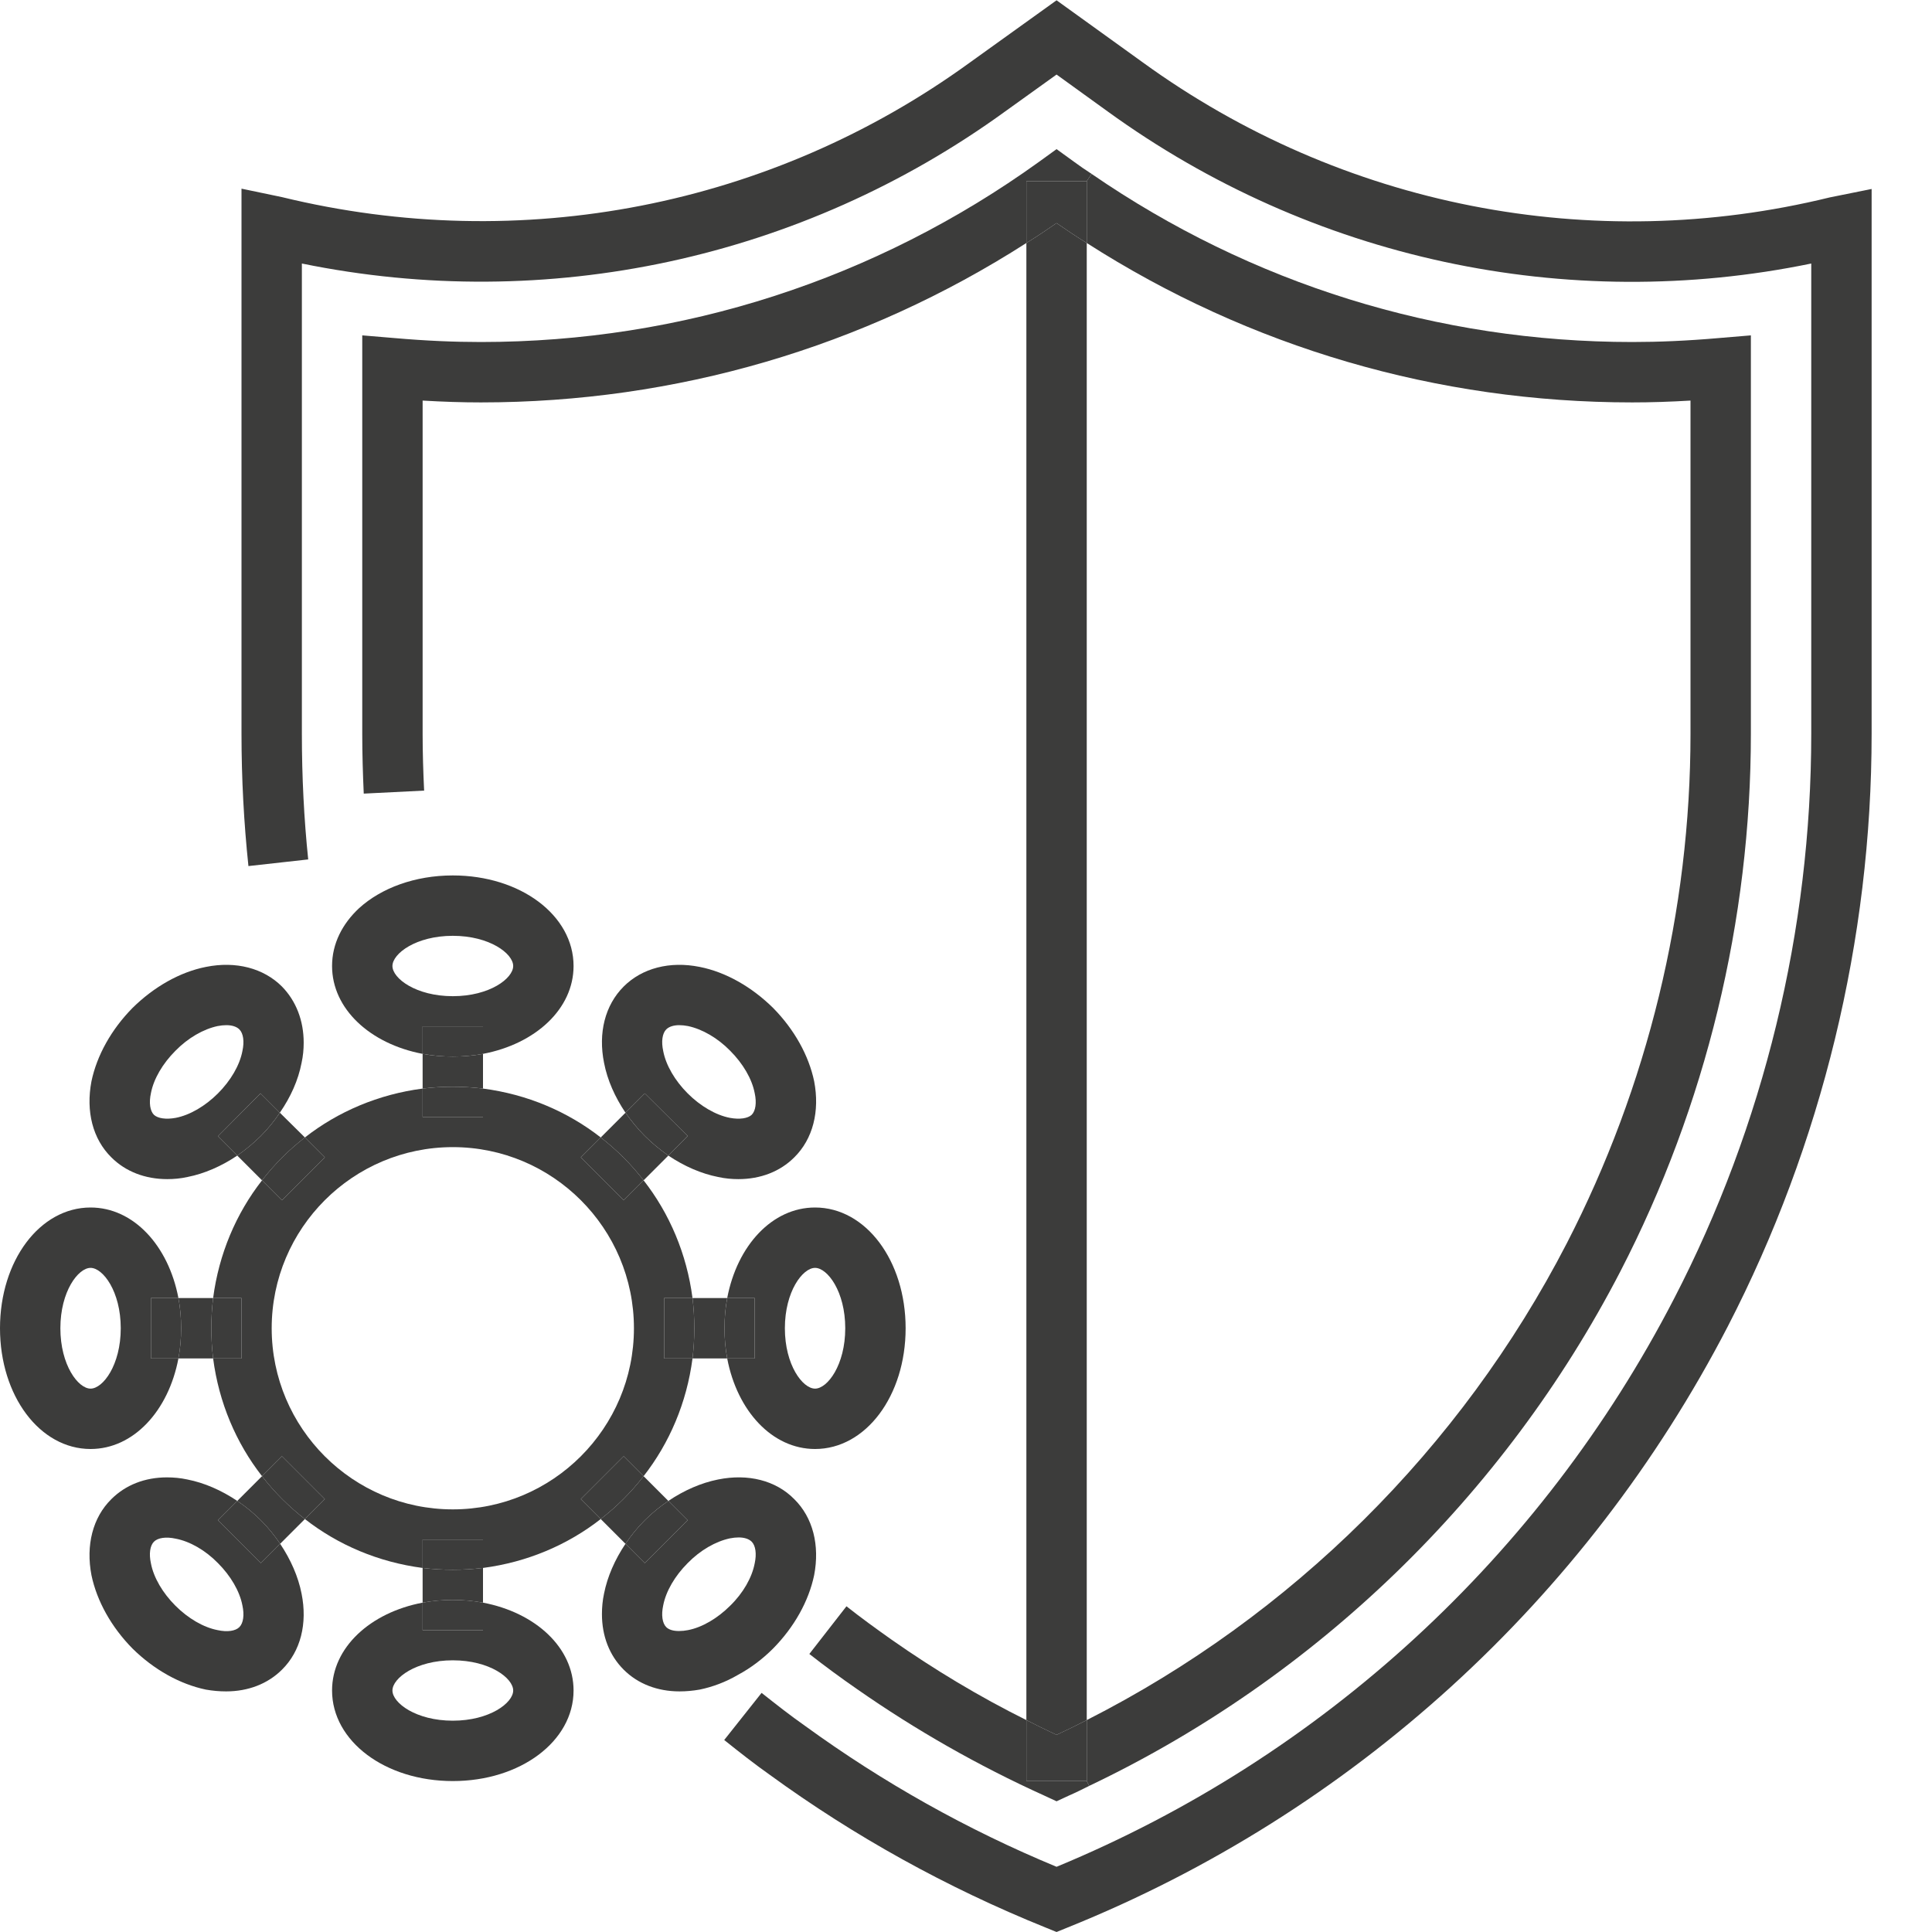 <svg width="80" height="80" viewBox="0 0 80 80" fill="none" xmlns="http://www.w3.org/2000/svg">
<g clip-path="url(#clip0_1491_33436)">
<g clip-path="url(#clip1_1491_33436)">
<path d="M45 71.225C53.475 66.925 60.487 59.987 64.875 51.487C68.225 44.987 70 37.7 70 30.387V16.587C69.15 16.637 68.362 16.663 67.588 16.663C59.513 16.663 51.75 14.387 45 10.062V7.5L45.2 7.2C51.812 11.75 59.538 14.162 67.588 14.162C68.688 14.162 69.85 14.113 71.15 14L72.5 13.887V30.387C72.5 38.087 70.638 45.787 67.1 52.638C62.288 61.938 54.5 69.475 45.1 73.95L45 73.75V71.225Z" fill="#3C3C3B"/>
<path d="M45 71.225V73.75H42.5V71.225C42.913 71.437 43.325 71.637 43.75 71.837C44.175 71.637 44.587 71.437 45 71.225Z" fill="#3C3C3B"/>
<path d="M45 10.062V71.225C44.587 71.438 44.175 71.638 43.75 71.838C43.325 71.638 42.913 71.438 42.5 71.225V10.062C42.925 9.8 43.337 9.525 43.75 9.238C44.163 9.525 44.575 9.8 45 10.062Z" fill="#3C3C3B"/>
<path d="M45 7.5V10.062C44.575 9.8 44.163 9.525 43.75 9.238C43.337 9.525 42.925 9.8 42.5 10.062V7.5H45Z" fill="#3C3C3B"/>
<path d="M36.925 67.9C38.675 69.125 40.538 70.25 42.5 71.225V73.75H45L45.1 73.95C44.825 74.088 44.55 74.225 44.263 74.35L43.75 74.588L43.238 74.35C40.5 73.112 37.9 71.625 35.5 69.95C34.813 69.475 34.15 68.987 33.513 68.487L35.05 66.513C35.65 66.987 36.288 67.45 36.925 67.9Z" fill="#3C3C3B"/>
<path d="M32.5 55C32.5 56.525 33.237 57.5 33.75 57.5C34.262 57.5 35 56.525 35 55C35 53.475 34.262 52.5 33.75 52.5C33.237 52.5 32.5 53.475 32.5 55ZM31.25 56.25V53.75H30.112C30.525 51.575 31.975 50 33.75 50C35.85 50 37.5 52.2 37.5 55C37.5 57.8 35.85 60 33.75 60C31.975 60 30.525 58.425 30.112 56.25H31.25Z" fill="#3C3C3B"/>
<path d="M31.25 53.75V56.25H30.113C30.038 55.85 30 55.438 30 55C30 54.562 30.038 54.15 30.113 53.75H31.25Z" fill="#3C3C3B"/>
<path d="M30 55C30 55.438 30.037 55.85 30.112 56.25H28.675C28.725 55.837 28.75 55.425 28.75 55C28.75 54.575 28.725 54.163 28.675 53.75H30.112C30.037 54.15 30 54.562 30 55Z" fill="#3C3C3B"/>
<path d="M28.75 55C28.75 55.425 28.725 55.837 28.675 56.25H27.5V53.75H28.675C28.725 54.163 28.75 54.575 28.75 55Z" fill="#3C3C3B"/>
<path d="M30.238 43.513C29.713 42.975 29.075 42.612 28.488 42.487C28.363 42.462 28.238 42.45 28.125 42.45C27.888 42.45 27.7 42.513 27.588 42.625C27.425 42.788 27.375 43.125 27.463 43.525C27.575 44.112 27.95 44.75 28.475 45.275C29 45.8 29.638 46.175 30.225 46.288C30.625 46.362 30.963 46.312 31.125 46.163C31.288 46 31.338 45.663 31.25 45.263C31.138 44.675 30.763 44.038 30.238 43.513ZM25.825 40.85C26.588 40.087 27.738 39.788 28.975 40.038C30.05 40.25 31.125 40.862 32.013 41.737C32.888 42.625 33.488 43.7 33.713 44.775C33.95 46.013 33.663 47.163 32.888 47.925C32.3 48.513 31.488 48.825 30.575 48.825C30.3 48.825 30.025 48.8 29.738 48.737C29.038 48.6 28.325 48.288 27.675 47.85L28.475 47.038L26.7 45.275L25.9 46.075C25.463 45.425 25.15 44.725 25.013 44.013C24.763 42.775 25.05 41.625 25.825 40.85Z" fill="#3C3C3B"/>
<path d="M28.487 67.5C29.075 67.387 29.712 67.012 30.237 66.487C30.775 65.962 31.137 65.325 31.25 64.737C31.337 64.337 31.287 64 31.125 63.837C31.012 63.725 30.825 63.662 30.587 63.662C30.475 63.662 30.35 63.675 30.225 63.7C29.637 63.825 29 64.187 28.475 64.725C27.95 65.25 27.575 65.887 27.462 66.475C27.375 66.875 27.425 67.212 27.587 67.375C27.7 67.487 27.887 67.537 28.112 67.537C28.237 67.537 28.362 67.525 28.487 67.5ZM26.7 64.725L28.475 62.95L27.675 62.15C28.325 61.712 29.037 61.4 29.737 61.262C30.975 61.012 32.125 61.3 32.887 62.075C33.662 62.837 33.95 63.987 33.712 65.225C33.487 66.3 32.887 67.375 32.012 68.262C31.575 68.7 31.075 69.075 30.562 69.35C30.05 69.65 29.512 69.85 28.975 69.962C28.687 70.012 28.412 70.037 28.137 70.037C27.225 70.037 26.412 69.725 25.825 69.137C25.237 68.55 24.925 67.75 24.925 66.837C24.925 66.562 24.95 66.275 25.012 65.987C25.15 65.287 25.462 64.575 25.9 63.925L26.7 64.725Z" fill="#3C3C3B"/>
<path d="M26.7 64.725L25.9 63.925C26.125 63.587 26.4 63.25 26.7 62.95C27 62.65 27.338 62.375 27.675 62.15L28.475 62.95L26.7 64.725Z" fill="#3C3C3B"/>
<path d="M25.9 46.075L26.7 45.275L28.475 47.037L27.675 47.85C27.338 47.612 27 47.337 26.7 47.037C26.4 46.737 26.138 46.412 25.9 46.075Z" fill="#3C3C3B"/>
<path d="M26.65 48.875C26.137 48.212 25.538 47.612 24.875 47.1L25.9 46.075C26.137 46.413 26.4 46.737 26.7 47.038C27 47.337 27.337 47.612 27.675 47.85L26.65 48.875Z" fill="#3C3C3B"/>
<path d="M26.7 62.95C26.4 63.25 26.125 63.587 25.9 63.925L24.875 62.9C25.538 62.388 26.137 61.788 26.65 61.125L27.675 62.15C27.337 62.375 27 62.65 26.7 62.95Z" fill="#3C3C3B"/>
<path d="M25.825 49.7L24.05 47.925L24.875 47.1C25.537 47.612 26.137 48.212 26.65 48.875L25.825 49.7Z" fill="#3C3C3B"/>
<path d="M26.65 61.125C26.137 61.788 25.537 62.388 24.875 62.9L24.05 62.075L25.825 60.3L26.65 61.125Z" fill="#3C3C3B"/>
<path d="M20 66.362V67.5H17.5V66.362C17.9 66.287 18.312 66.25 18.75 66.25C19.188 66.25 19.6 66.287 20 66.362Z" fill="#3C3C3B"/>
<path d="M20 45.075V46.25H17.5V45.075C17.913 45.025 18.325 45 18.75 45C19.175 45 19.587 45.025 20 45.075Z" fill="#3C3C3B"/>
<path d="M18.75 66.25C18.312 66.25 17.9 66.288 17.5 66.363V64.925C17.913 64.975 18.325 65 18.75 65C19.175 65 19.587 64.975 20 64.925V66.363C19.6 66.288 19.188 66.25 18.75 66.25Z" fill="#3C3C3B"/>
<path d="M18.75 45C18.325 45 17.913 45.025 17.5 45.075V43.638C17.9 43.712 18.312 43.75 18.75 43.75C19.188 43.75 19.6 43.712 20 43.638V45.075C19.587 45.025 19.175 45 18.75 45Z" fill="#3C3C3B"/>
<path d="M18.75 65C18.325 65 17.913 64.975 17.5 64.925V63.75H20V64.925C19.587 64.975 19.175 65 18.75 65Z" fill="#3C3C3B"/>
<path d="M17.5 42.5H20V43.638C19.6 43.712 19.188 43.75 18.75 43.75C18.312 43.75 17.9 43.712 17.5 43.638V42.5Z" fill="#3C3C3B"/>
<path d="M16.35 14C17.65 14.113 18.812 14.162 19.913 14.162C28.25 14.162 36.25 11.575 43.025 6.7L43.75 6.175L44.475 6.7C44.712 6.875 44.95 7.038 45.2 7.2L45 7.5H42.5V10.062C35.75 14.387 27.988 16.663 19.913 16.663C19.137 16.663 18.35 16.637 17.5 16.587V30.387C17.5 31.175 17.525 31.962 17.562 32.737L15.062 32.862C15.025 32.038 15 31.225 15 30.387V13.887L16.35 14Z" fill="#3C3C3B"/>
<path d="M18.75 38.75C17.225 38.75 16.25 39.487 16.25 40C16.25 40.513 17.225 41.25 18.75 41.25C20.275 41.25 21.25 40.513 21.25 40C21.25 39.487 20.275 38.75 18.75 38.75ZM14.875 37.6C15.787 36.775 17.175 36.25 18.75 36.25C21.55 36.25 23.75 37.9 23.75 40C23.75 41.775 22.175 43.225 20 43.638V42.5H17.5V43.638C15.325 43.225 13.75 41.775 13.75 40C13.75 39.075 14.175 38.25 14.875 37.6Z" fill="#3C3C3B"/>
<path d="M21.25 70C21.25 69.487 20.275 68.75 18.75 68.75C17.225 68.75 16.25 69.487 16.25 70C16.25 70.513 17.225 71.25 18.75 71.25C20.275 71.25 21.25 70.513 21.25 70ZM17.5 67.5H20V66.362C22.175 66.775 23.75 68.225 23.75 70C23.75 72.1 21.55 73.75 18.75 73.75C15.95 73.75 13.75 72.1 13.75 70C13.75 68.225 15.325 66.775 17.5 66.362V67.5Z" fill="#3C3C3B"/>
<path d="M10 30.387V7.812L11.675 8.162C21.587 10.575 31.95 8.55 40.163 2.587L43.75 0.012L47.325 2.587C55.55 8.55 65.912 10.588 75.763 8.175L77.5 7.825V30.387C77.5 38.9 75.438 47.388 71.537 54.938C65.675 66.25 55.975 75.075 44.212 79.812L43.75 80L43.288 79.812C39.2 78.162 35.375 76.037 31.887 73.5C31.25 73.05 30.613 72.55 29.988 72.05L31.525 70.112L31.538 70.1C32.138 70.575 32.725 71.037 33.35 71.475C36.55 73.8 40.038 75.763 43.75 77.3C54.75 72.75 63.812 64.425 69.312 53.788C73.037 46.6 75 38.5 75 30.387V10.912C64.875 13 54.312 10.738 45.862 4.612L43.75 3.087L41.625 4.612C33.2 10.725 22.65 12.988 12.5 10.912V30.387C12.5 32.162 12.588 33.912 12.762 35.587L10.287 35.862C10.1 34.087 10 32.25 10 30.387Z" fill="#3C3C3B"/>
<path d="M13.45 47.925L11.675 49.7L10.85 48.875C11.362 48.212 11.962 47.612 12.625 47.1L13.45 47.925Z" fill="#3C3C3B"/>
<path d="M11.675 60.3L13.45 62.075L12.625 62.9C11.962 62.388 11.362 61.788 10.85 61.125L11.675 60.3Z" fill="#3C3C3B"/>
<path d="M10.85 48.875L9.825 47.85C10.163 47.612 10.5 47.337 10.8 47.038C11.1 46.737 11.363 46.413 11.588 46.075L12.625 47.1C11.963 47.612 11.363 48.212 10.85 48.875Z" fill="#3C3C3B"/>
<path d="M11.25 55C11.25 59.137 14.613 62.5 18.75 62.5C22.888 62.5 26.25 59.137 26.25 55C26.25 50.862 22.888 47.5 18.75 47.5C14.613 47.5 11.25 50.862 11.25 55ZM10 56.25V53.75H8.825C9.063 51.925 9.775 50.25 10.85 48.875L11.675 49.7L13.45 47.925L12.625 47.1C14 46.025 15.675 45.312 17.5 45.075V46.25H20V45.075C21.825 45.312 23.5 46.025 24.875 47.1L24.05 47.925L25.825 49.7L26.65 48.875C27.725 50.25 28.438 51.925 28.675 53.75H27.5V56.25H28.675C28.438 58.075 27.725 59.75 26.65 61.125L25.825 60.3L24.05 62.075L24.875 62.9C23.5 63.975 21.825 64.687 20 64.925V63.75H17.5V64.925C15.675 64.687 14 63.975 12.625 62.9L13.45 62.075L11.675 60.3L10.85 61.125C9.775 59.75 9.063 58.075 8.825 56.25H10Z" fill="#3C3C3B"/>
<path d="M9.025 47.05L10.788 45.275L11.588 46.075C11.363 46.412 11.1 46.737 10.8 47.037C10.5 47.337 10.163 47.612 9.825 47.85L9.025 47.05Z" fill="#3C3C3B"/>
<path d="M9.825 62.15L10.85 61.125C11.363 61.788 11.963 62.388 12.625 62.9L11.6 63.925C11.375 63.587 11.1 63.25 10.8 62.95C10.5 62.65 10.163 62.375 9.825 62.15Z" fill="#3C3C3B"/>
<path d="M10.8 64.725L9.025 62.95L9.825 62.15C10.163 62.375 10.5 62.65 10.8 62.95C11.1 63.25 11.375 63.587 11.6 63.925L10.8 64.725Z" fill="#3C3C3B"/>
<path d="M10 53.75V56.25H8.825C8.775 55.837 8.75 55.425 8.75 55C8.75 54.575 8.775 54.163 8.825 53.75H10Z" fill="#3C3C3B"/>
<path d="M7.5 55C7.5 54.562 7.463 54.15 7.388 53.75H8.825C8.775 54.163 8.75 54.575 8.75 55C8.75 55.425 8.775 55.837 8.825 56.25H7.388C7.463 55.85 7.5 55.438 7.5 55Z" fill="#3C3C3B"/>
<path d="M7.5 55C7.5 55.438 7.463 55.85 7.388 56.25H6.25V53.75H7.388C7.463 54.15 7.5 54.562 7.5 55Z" fill="#3C3C3B"/>
<path d="M7.275 46.288C7.862 46.175 8.5 45.8 9.025 45.275C9.55 44.75 9.925 44.112 10.037 43.525C10.125 43.125 10.075 42.788 9.912 42.625C9.8 42.513 9.612 42.45 9.375 42.45C9.262 42.45 9.137 42.462 9.012 42.487C8.425 42.612 7.787 42.975 7.262 43.513C6.737 44.038 6.362 44.675 6.25 45.263C6.162 45.663 6.212 46 6.375 46.163C6.537 46.312 6.875 46.362 7.275 46.288ZM3.787 44.775C4.012 43.7 4.612 42.625 5.487 41.737C6.375 40.862 7.45 40.25 8.525 40.038C9.762 39.788 10.912 40.087 11.675 40.85C12.262 41.45 12.575 42.263 12.575 43.175C12.575 43.45 12.55 43.725 12.487 44.013C12.35 44.725 12.037 45.425 11.587 46.075L10.787 45.275L9.025 47.05L9.825 47.85C9.175 48.288 8.462 48.6 7.762 48.737C7.475 48.8 7.2 48.825 6.925 48.825C6.012 48.825 5.2 48.513 4.612 47.925C3.837 47.163 3.55 46.013 3.787 44.775Z" fill="#3C3C3B"/>
<path d="M7.275 63.713C6.875 63.625 6.537 63.675 6.375 63.838C6.212 64 6.162 64.338 6.25 64.738C6.362 65.325 6.737 65.963 7.262 66.487C7.787 67.013 8.425 67.388 9.012 67.5C9.412 67.588 9.75 67.538 9.912 67.375C10.075 67.213 10.125 66.875 10.037 66.475C9.925 65.888 9.55 65.25 9.025 64.725C8.5 64.188 7.862 63.825 7.275 63.713ZM5.487 68.263C4.612 67.375 4.012 66.3 3.787 65.225C3.55 63.988 3.837 62.838 4.612 62.075C5.2 61.488 6 61.175 6.912 61.175C7.187 61.175 7.475 61.2 7.762 61.263C8.462 61.4 9.175 61.713 9.825 62.15L9.025 62.95L10.8 64.725L11.6 63.925C12.037 64.575 12.35 65.288 12.487 65.988C12.737 67.225 12.45 68.375 11.675 69.138C11.087 69.725 10.275 70.037 9.362 70.037C9.087 70.037 8.812 70.013 8.525 69.963C7.45 69.738 6.375 69.138 5.487 68.263Z" fill="#3C3C3B"/>
<path d="M7.388 56.25C6.975 58.425 5.525 60 3.75 60C1.65 60 0 57.8 0 55C0 52.2 1.65 50 3.75 50C5.525 50 6.975 51.575 7.388 53.75H6.25V56.25H7.388ZM5 55C5 53.475 4.263 52.5 3.75 52.5C3.237 52.5 2.5 53.475 2.5 55C2.5 56.525 3.237 57.5 3.75 57.5C4.263 57.5 5 56.525 5 55Z" fill="#3C3C3B"/>
</g>
</g>
<defs>
<clipPath id="clip0_1491_33436">
<rect width="80" height="80" fill="white"/>
</clipPath>
<clipPath id="clip1_1491_33436">
<rect width="80" height="80" fill="white"/>
</clipPath>
</defs>
</svg>

